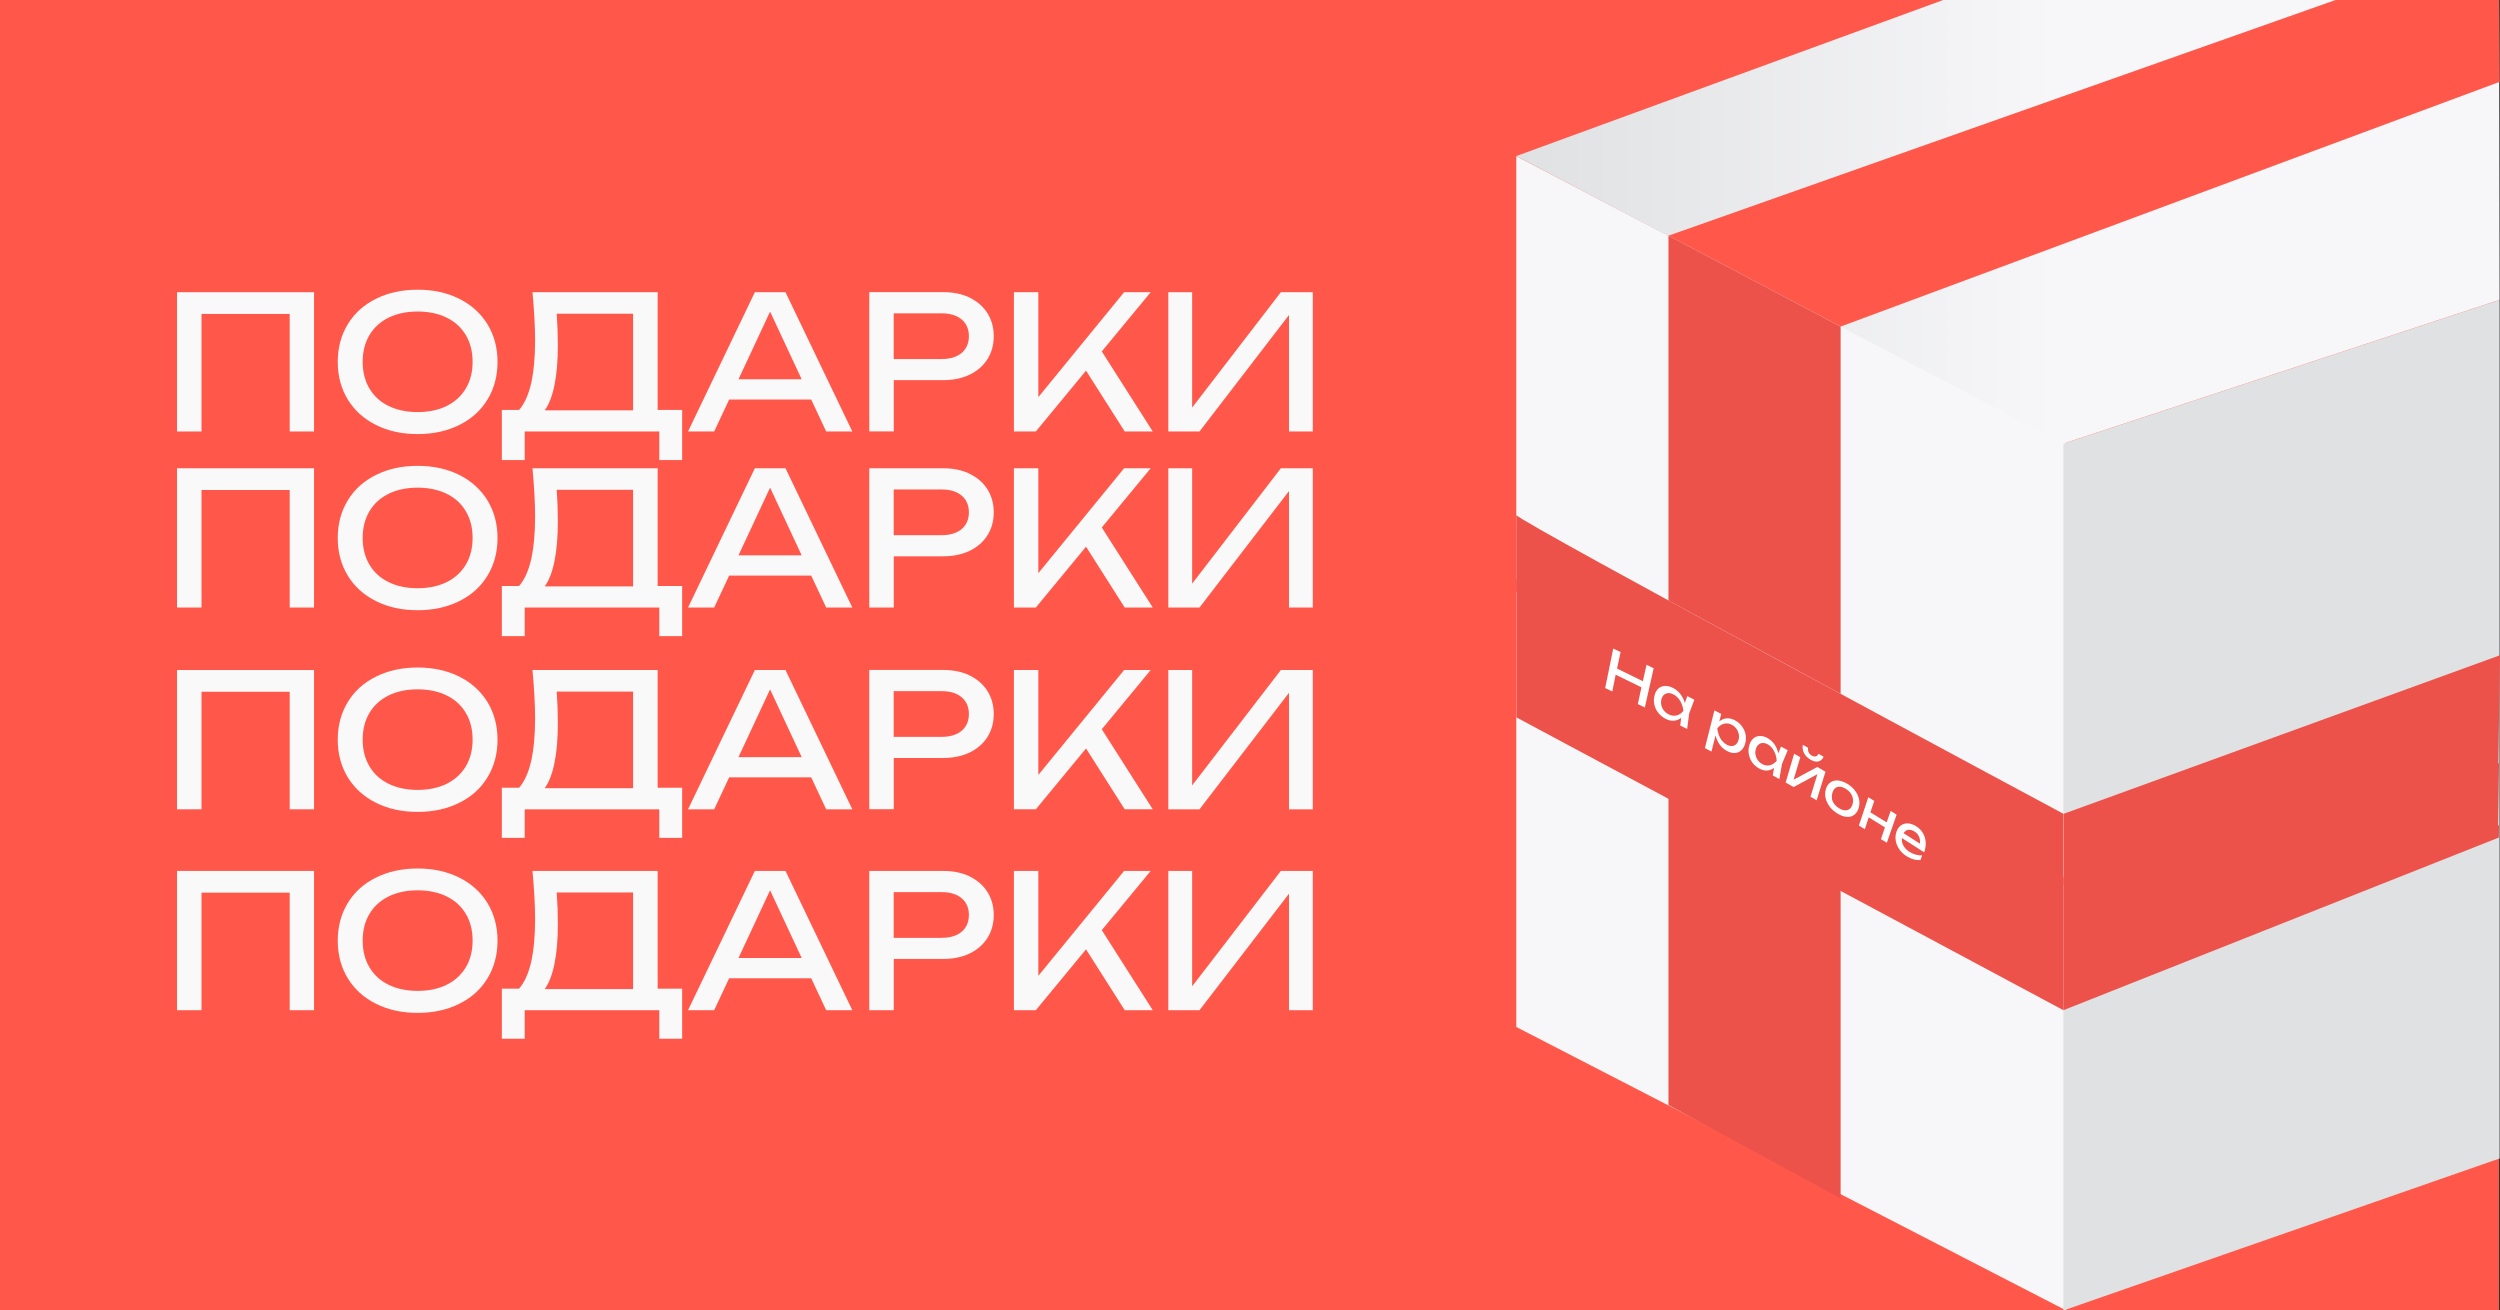 <?xml version="1.0" encoding="UTF-8"?><svg xmlns="http://www.w3.org/2000/svg" xmlns:xlink="http://www.w3.org/1999/xlink" viewBox="0 0 288.83 151.4"><rect x="0" y="0" width="288.83" height="151.4" fill="#333333" stroke="none"/><defs><style>.e{fill:#ed524a;}.f{fill:#fff;}.g{fill:#f7f7f9;}.h{fill:#f9f9f9;}.i{fill:url(#d);}.j{fill:#e0e1e2;}.k{fill:#ff584b;}</style><linearGradient id="d" x1="175.18" y1="25.63" x2="288.78" y2="25.63" gradientTransform="matrix(1, 0, 0, 1, 0, 0)" gradientUnits="userSpaceOnUse"><stop offset="0" stop-color="#e0e1e2"/><stop offset=".55" stop-color="#f7f7f9"/></linearGradient></defs><g id="a"/><g id="b"><g id="c"><rect class="k" y="0" width="288.71" height="151.4"/><g><polygon class="g" points="238.71 151.4 238.71 51.26 175.18 18.04 175.18 118.65 238.71 151.4"/><polygon class="j" points="238.39 151.4 288.78 133.84 288.78 34.65 238.39 51.26 238.39 151.4"/><polygon class="i" points="288.78 34.64 238.39 51.25 175.18 18.03 224.5 0 288.72 0 288.78 34.64"/></g><path class="e" d="M238.39,101.33v15.38l-63.2-33.83v-16.07c0,.61,63.2,34.52,63.2,34.52Z"/><path class="e" d="M175.18,59.5c0,.62,63.21,34.52,63.21,34.52v8.22l-63.21-33.84v-8.9Z"/><polygon class="e" points="288.72 88.18 288.61 95.38 288.72 95.35 288.7 96.76 238.39 116.71 238.39 101.33 238.42 101.31 238.42 94.02 288.83 75.7 288.64 88.2 288.72 88.18"/><g><path class="f" d="M187.23,75.33l-.41,1.91,2.98,1.46,.43-1.9,.82,.41-1.02,4.53-.81-.4,.42-1.93-2.98-1.46-.39,1.94-.82-.4,.93-4.56,.84,.4Z"/><path class="f" d="M194.23,82.93c-.25,.2-.52,.31-.83,.34-.31,.02-.63-.05-.95-.21-.33-.17-.61-.39-.84-.67-.23-.28-.38-.59-.47-.94-.09-.35-.09-.69,0-1.05,.08-.35,.22-.63,.43-.83,.21-.2,.47-.3,.77-.32,.3-.02,.62,.06,.95,.23,.34,.17,.62,.41,.85,.71,.23,.3,.4,.65,.51,1.03l.29-.8,.81,.42-.6,1.6-.23,1.79-.8-.41,.11-.89Zm-2.29-1.45c.05,.22,.15,.43,.3,.61,.14,.18,.32,.33,.54,.44,.21,.11,.42,.16,.63,.16,.21,0,.41-.05,.59-.15,.19-.1,.35-.24,.49-.43-.03-.27-.1-.53-.2-.78-.1-.25-.24-.47-.4-.66-.16-.19-.35-.35-.57-.45-.21-.11-.42-.16-.61-.14-.19,.01-.36,.08-.49,.21-.14,.13-.23,.3-.28,.53-.05,.23-.05,.45,0,.67Z"/><path class="f" d="M198.86,82.47l-.23,.88c.25-.21,.53-.33,.85-.36,.32-.02,.64,.05,.97,.23,.32,.17,.59,.4,.8,.69,.21,.28,.35,.6,.42,.94,.07,.34,.05,.69-.04,1.03-.09,.35-.25,.61-.46,.81-.21,.19-.46,.29-.75,.31-.29,.01-.59-.07-.91-.24-.33-.18-.6-.42-.83-.73-.22-.31-.38-.67-.48-1.07l-.47,1.87-.76-.4,1.1-4.36,.78,.41Zm-.28,2.46c.1,.25,.22,.47,.38,.66,.16,.19,.34,.34,.54,.45,.2,.11,.4,.16,.59,.15,.19,0,.35-.08,.48-.2,.14-.13,.23-.3,.29-.52,.06-.22,.07-.44,.02-.67-.05-.22-.14-.43-.27-.61-.14-.19-.31-.33-.51-.44-.21-.11-.41-.17-.62-.17-.21,0-.4,.05-.59,.15-.19,.1-.35,.24-.49,.42,.03,.27,.09,.53,.18,.78Z"/><path class="f" d="M204.98,88.7c-.25,.19-.52,.3-.82,.32-.3,.02-.6-.06-.92-.23-.31-.17-.57-.4-.78-.68-.21-.28-.34-.6-.41-.94-.07-.34-.05-.69,.04-1.03,.09-.35,.25-.61,.46-.81,.21-.19,.47-.29,.76-.3,.29-.01,.6,.07,.91,.25,.32,.18,.58,.41,.79,.72,.21,.3,.36,.65,.44,1.03l.32-.78,.77,.43-.66,1.57-.31,1.76-.76-.42,.15-.87Zm-2.15-1.48c.04,.22,.13,.43,.26,.61,.13,.18,.3,.33,.5,.44,.2,.11,.4,.17,.6,.17,.2,0,.4-.04,.58-.14,.18-.1,.35-.23,.5-.41-.02-.27-.07-.53-.16-.78-.09-.25-.21-.47-.36-.66-.15-.2-.32-.35-.53-.46-.2-.11-.4-.16-.58-.15-.19,0-.35,.07-.49,.2-.14,.12-.24,.3-.3,.52-.06,.22-.07,.44-.03,.67Z"/><path class="f" d="M207.26,87.07l.73,.41-.77,2.6,2.74-1.47,.94,.55-1.02,3.3-.71-.41,.8-2.61-2.75,1.49-.92-.52,.98-3.33Zm1.17-.04c-.15-.29-.2-.62-.15-.98l.6,.34c-.02,.2,0,.37,.08,.53,.08,.16,.2,.28,.36,.38,.16,.09,.31,.12,.45,.09,.14-.04,.25-.14,.33-.3l.59,.34c-.15,.3-.35,.49-.61,.54-.26,.06-.56,0-.9-.2-.34-.19-.58-.44-.74-.73Z"/><path class="f" d="M211.39,93.19c-.24-.31-.4-.65-.48-1-.08-.36-.06-.7,.04-1.04,.11-.34,.28-.59,.52-.76,.24-.17,.53-.24,.87-.22,.33,.03,.69,.15,1.06,.37,.37,.22,.68,.49,.92,.81,.24,.32,.39,.65,.46,1.01,.07,.36,.05,.7-.06,1.04-.11,.34-.29,.59-.53,.76-.24,.17-.52,.24-.85,.21-.33-.02-.67-.15-1.04-.37-.37-.22-.67-.49-.91-.8Zm.25-.93c.04,.23,.14,.44,.28,.63,.15,.2,.34,.36,.57,.5,.24,.14,.45,.22,.66,.23,.2,.01,.38-.04,.53-.15,.15-.11,.26-.29,.34-.52,.07-.23,.09-.45,.05-.68-.04-.23-.13-.44-.27-.64-.15-.2-.34-.37-.57-.51-.24-.14-.46-.22-.66-.23-.21-.01-.38,.04-.53,.15-.15,.12-.26,.29-.33,.52-.07,.23-.09,.46-.05,.69Z"/><path class="f" d="M216.54,92.53l-.45,1.32,1.88,1.16,.46-1.32,.69,.43-1.13,3.25-.68-.42,.46-1.36-1.87-1.16-.45,1.37-.69-.42,1.09-3.27,.7,.43Z"/><path class="f" d="M219.44,98.13c-.22-.31-.36-.65-.42-1-.06-.36-.03-.7,.08-1.03,.12-.33,.29-.58,.53-.75,.24-.16,.51-.24,.82-.22,.31,.02,.63,.14,.96,.35,.33,.21,.58,.47,.76,.79,.18,.32,.29,.67,.31,1.05,.02,.38-.04,.76-.18,1.15l-2.57-1.65c-.04,.31,.02,.6,.18,.88,.15,.28,.39,.52,.7,.72,.23,.14,.47,.25,.73,.32,.26,.07,.5,.1,.73,.07l-.19,.54c-.23,.04-.49,.01-.78-.06-.29-.08-.56-.2-.83-.37-.34-.22-.62-.48-.84-.8Zm2.37-.67c.04-.29,.01-.55-.1-.8-.11-.25-.29-.45-.53-.6-.17-.11-.33-.17-.49-.19-.16-.02-.3,0-.44,.07-.13,.07-.24,.17-.33,.32l1.89,1.21Z"/></g><polygon class="e" points="192.76 69.38 192.76 27.23 212.65 37.73 212.65 80.16 192.76 69.38"/><polygon class="e" points="192.76 127.67 192.76 85.52 212.65 96.02 212.65 138.46 192.76 127.67"/><polygon class="k" points="192.76 27.23 269.83 0 288.72 0 288.78 9.46 212.65 37.73 192.76 27.23"/><g><path class="h" d="M36.28,49.85h-2.81v-13.58h-10.19v13.58h-2.83v-16.09h15.83v16.09Z"/><path class="h" d="M43.44,49.1c-1.4-.7-2.48-1.68-3.26-2.94-.77-1.27-1.16-2.72-1.16-4.35s.39-3.09,1.16-4.35c.77-1.27,1.86-2.25,3.26-2.94,1.4-.7,3-1.05,4.81-1.05s3.41,.35,4.81,1.05c1.4,.7,2.48,1.68,3.26,2.94,.77,1.27,1.16,2.72,1.16,4.35s-.39,3.09-1.16,4.35c-.77,1.27-1.86,2.25-3.26,2.94-1.4,.7-3,1.05-4.81,1.05s-3.41-.35-4.81-1.05Zm-.76-4.22c.52,.88,1.25,1.55,2.21,2.02s2.08,.71,3.36,.71,2.41-.24,3.36-.71,1.69-1.15,2.21-2.02c.52-.88,.78-1.9,.78-3.08s-.26-2.21-.78-3.08c-.52-.88-1.25-1.55-2.21-2.02s-2.08-.71-3.36-.71-2.41,.24-3.36,.71-1.69,1.15-2.21,2.02c-.52,.88-.78,1.9-.78,3.08s.26,2.21,.78,3.08Z"/><path class="h" d="M57.97,47.36h2c.62-.71,1.08-1.73,1.39-3.05,.3-1.33,.46-2.99,.46-4.99,0-1.5-.1-3.35-.3-5.56h14.46v13.6h2.83v5.79h-2.64v-3.3h-15.55v3.3h-2.64v-5.79Zm15.17,.04v-11.15h-8.82c.09,1.27,.13,2.47,.13,3.63,0,1.79-.13,3.33-.39,4.61s-.64,2.25-1.13,2.92h10.21Z"/><path class="h" d="M98.47,49.85h-3.02l-1.73-3.69h-9.48l-1.73,3.69h-3.02l7.72-16.09h3.54l7.72,16.09Zm-5.85-6.03l-3.65-7.82-3.65,7.82h7.29Z"/><path class="h" d="M112.04,34.4c.89,.43,1.57,1.03,2.05,1.8,.48,.77,.72,1.65,.72,2.64s-.24,1.88-.72,2.64c-.48,.77-1.17,1.37-2.05,1.8-.89,.43-1.92,.64-3.1,.64h-5.68v5.92h-2.83v-16.09h8.52c1.18,0,2.21,.21,3.1,.64Zm-3.21,7.08c.64,0,1.19-.11,1.66-.32s.83-.52,1.08-.92c.25-.4,.37-.86,.37-1.4s-.12-1-.37-1.4c-.25-.4-.61-.7-1.08-.92-.47-.21-1.02-.32-1.66-.32h-5.58v5.28h5.58Z"/><path class="h" d="M117.13,33.76h2.83v12.12l9.91-12.12h3.07l-5.65,6.84,5.89,9.25h-3.24l-4.47-7.03-5.8,7.03h-2.53v-16.09Z"/><path class="h" d="M134.98,33.76h2.75v13.33l10.25-13.33h3.69v16.09h-2.75v-13.46l-10.34,13.46h-3.6v-16.09Z"/></g><g><path class="h" d="M36.28,70.19h-2.81v-13.58h-10.19v13.58h-2.83v-16.09h15.83v16.09Z"/><path class="h" d="M43.44,69.45c-1.4-.7-2.48-1.68-3.26-2.94-.77-1.27-1.16-2.72-1.16-4.35s.39-3.09,1.16-4.35c.77-1.27,1.86-2.25,3.26-2.94,1.4-.7,3-1.05,4.81-1.05s3.41,.35,4.81,1.05c1.4,.7,2.48,1.68,3.26,2.94,.77,1.27,1.16,2.72,1.16,4.35s-.39,3.09-1.16,4.35c-.77,1.27-1.86,2.25-3.26,2.94-1.4,.7-3,1.05-4.81,1.05s-3.41-.35-4.81-1.05Zm-.76-4.22c.52,.88,1.25,1.55,2.21,2.02s2.08,.71,3.36,.71,2.41-.24,3.36-.71,1.69-1.15,2.21-2.02c.52-.88,.78-1.9,.78-3.08s-.26-2.21-.78-3.08c-.52-.88-1.25-1.55-2.21-2.02s-2.08-.71-3.36-.71-2.41,.24-3.36,.71-1.69,1.15-2.21,2.02c-.52,.88-.78,1.9-.78,3.08s.26,2.21,.78,3.08Z"/><path class="h" d="M57.97,67.7h2c.62-.71,1.08-1.73,1.39-3.05,.3-1.33,.46-2.99,.46-4.99,0-1.5-.1-3.35-.3-5.56h14.46v13.6h2.83v5.79h-2.64v-3.3h-15.55v3.3h-2.64v-5.79Zm15.17,.04v-11.15h-8.82c.09,1.27,.13,2.47,.13,3.63,0,1.79-.13,3.33-.39,4.61s-.64,2.25-1.13,2.92h10.21Z"/><path class="h" d="M98.47,70.19h-3.02l-1.73-3.69h-9.48l-1.73,3.69h-3.02l7.72-16.09h3.54l7.72,16.09Zm-5.85-6.03l-3.65-7.82-3.65,7.82h7.29Z"/><path class="h" d="M112.04,54.75c.89,.43,1.57,1.03,2.05,1.8,.48,.77,.72,1.65,.72,2.64s-.24,1.88-.72,2.64c-.48,.77-1.17,1.37-2.05,1.8-.89,.43-1.92,.64-3.1,.64h-5.68v5.92h-2.83v-16.09h8.52c1.18,0,2.21,.21,3.1,.64Zm-3.21,7.08c.64,0,1.19-.11,1.66-.32s.83-.52,1.08-.92c.25-.4,.37-.86,.37-1.4s-.12-1-.37-1.4c-.25-.4-.61-.7-1.08-.92-.47-.21-1.02-.32-1.66-.32h-5.58v5.28h5.58Z"/><path class="h" d="M117.13,54.1h2.83v12.12l9.91-12.12h3.07l-5.65,6.84,5.89,9.25h-3.24l-4.47-7.03-5.8,7.03h-2.53v-16.09Z"/><path class="h" d="M134.98,54.1h2.75v13.33l10.25-13.33h3.69v16.09h-2.75v-13.46l-10.34,13.46h-3.6v-16.09Z"/></g><g><path class="h" d="M36.28,93.5h-2.81v-13.58h-10.19v13.58h-2.83v-16.09h15.83v16.09Z"/><path class="h" d="M43.44,92.75c-1.4-.7-2.48-1.68-3.26-2.94-.77-1.27-1.16-2.72-1.16-4.35s.39-3.09,1.16-4.35c.77-1.27,1.86-2.25,3.26-2.94,1.4-.7,3-1.05,4.81-1.05s3.41,.35,4.81,1.05c1.4,.7,2.48,1.68,3.26,2.94,.77,1.27,1.16,2.72,1.16,4.35s-.39,3.09-1.16,4.35c-.77,1.27-1.86,2.25-3.26,2.94-1.4,.7-3,1.05-4.81,1.05s-3.41-.35-4.81-1.05Zm-.76-4.22c.52,.88,1.25,1.55,2.21,2.02s2.08,.71,3.36,.71,2.41-.24,3.36-.71,1.69-1.15,2.21-2.02c.52-.88,.78-1.9,.78-3.08s-.26-2.21-.78-3.08c-.52-.88-1.25-1.55-2.21-2.02s-2.08-.71-3.36-.71-2.41,.24-3.36,.71-1.69,1.15-2.21,2.02c-.52,.88-.78,1.9-.78,3.08s.26,2.21,.78,3.08Z"/><path class="h" d="M57.97,91.01h2c.62-.71,1.08-1.73,1.39-3.05,.3-1.33,.46-2.99,.46-4.99,0-1.5-.1-3.35-.3-5.56h14.46v13.6h2.83v5.79h-2.64v-3.3h-15.55v3.3h-2.64v-5.79Zm15.17,.04v-11.15h-8.82c.09,1.27,.13,2.47,.13,3.63,0,1.79-.13,3.33-.39,4.61s-.64,2.25-1.13,2.92h10.21Z"/><path class="h" d="M98.47,93.5h-3.02l-1.73-3.69h-9.48l-1.73,3.69h-3.02l7.72-16.09h3.54l7.72,16.09Zm-5.85-6.03l-3.65-7.82-3.65,7.82h7.29Z"/><path class="h" d="M112.04,78.05c.89,.43,1.57,1.03,2.05,1.8,.48,.77,.72,1.65,.72,2.64s-.24,1.88-.72,2.64c-.48,.77-1.17,1.37-2.05,1.8-.89,.43-1.92,.64-3.1,.64h-5.68v5.92h-2.83v-16.09h8.52c1.18,0,2.21,.21,3.1,.64Zm-3.21,7.08c.64,0,1.19-.11,1.66-.32s.83-.52,1.08-.92c.25-.4,.37-.86,.37-1.4s-.12-1-.37-1.4c-.25-.4-.61-.7-1.08-.92-.47-.21-1.02-.32-1.66-.32h-5.58v5.28h5.58Z"/><path class="h" d="M117.13,77.41h2.83v12.12l9.91-12.12h3.07l-5.65,6.84,5.89,9.25h-3.24l-4.47-7.03-5.8,7.03h-2.53v-16.09Z"/><path class="h" d="M134.98,77.41h2.75v13.33l10.25-13.33h3.69v16.09h-2.75v-13.46l-10.34,13.46h-3.6v-16.09Z"/></g><g><path class="h" d="M36.28,116.71h-2.81v-13.58h-10.19v13.58h-2.83v-16.09h15.83v16.09Z"/><path class="h" d="M43.44,115.97c-1.4-.7-2.48-1.68-3.26-2.94-.77-1.27-1.16-2.72-1.16-4.35s.39-3.09,1.16-4.35c.77-1.27,1.86-2.25,3.26-2.94,1.4-.7,3-1.05,4.81-1.05s3.41,.35,4.81,1.05c1.4,.7,2.48,1.68,3.26,2.94,.77,1.27,1.16,2.72,1.16,4.35s-.39,3.09-1.16,4.35c-.77,1.27-1.86,2.25-3.26,2.94-1.4,.7-3,1.05-4.81,1.05s-3.41-.35-4.81-1.05Zm-.76-4.22c.52,.88,1.25,1.55,2.21,2.02s2.08,.71,3.36,.71,2.41-.24,3.36-.71,1.69-1.15,2.21-2.02c.52-.88,.78-1.9,.78-3.08s-.26-2.21-.78-3.08c-.52-.88-1.25-1.55-2.21-2.02s-2.08-.71-3.36-.71-2.41,.24-3.36,.71-1.69,1.15-2.21,2.02c-.52,.88-.78,1.9-.78,3.08s.26,2.21,.78,3.08Z"/><path class="h" d="M57.97,114.22h2c.62-.71,1.08-1.73,1.39-3.05,.3-1.33,.46-2.99,.46-4.99,0-1.5-.1-3.35-.3-5.56h14.46v13.6h2.83v5.79h-2.64v-3.3h-15.55v3.3h-2.64v-5.79Zm15.17,.04v-11.15h-8.82c.09,1.27,.13,2.47,.13,3.63,0,1.79-.13,3.33-.39,4.61s-.64,2.25-1.13,2.92h10.21Z"/><path class="h" d="M98.47,116.71h-3.02l-1.73-3.69h-9.48l-1.73,3.69h-3.02l7.72-16.09h3.54l7.72,16.09Zm-5.85-6.03l-3.65-7.82-3.65,7.82h7.29Z"/><path class="h" d="M112.04,101.27c.89,.43,1.57,1.03,2.05,1.8,.48,.77,.72,1.65,.72,2.64s-.24,1.88-.72,2.64c-.48,.77-1.17,1.37-2.05,1.8-.89,.43-1.92,.64-3.1,.64h-5.68v5.92h-2.83v-16.09h8.52c1.18,0,2.21,.21,3.1,.64Zm-3.21,7.08c.64,0,1.19-.11,1.66-.32s.83-.52,1.08-.92c.25-.4,.37-.86,.37-1.4s-.12-1-.37-1.4c-.25-.4-.61-.7-1.08-.92-.47-.21-1.02-.32-1.66-.32h-5.58v5.28h5.58Z"/><path class="h" d="M117.13,100.62h2.83v12.12l9.91-12.12h3.07l-5.65,6.84,5.89,9.25h-3.24l-4.47-7.03-5.8,7.03h-2.53v-16.09Z"/><path class="h" d="M134.98,100.62h2.75v13.33l10.25-13.33h3.69v16.09h-2.75v-13.46l-10.34,13.46h-3.6v-16.09Z"/></g></g></g></svg>